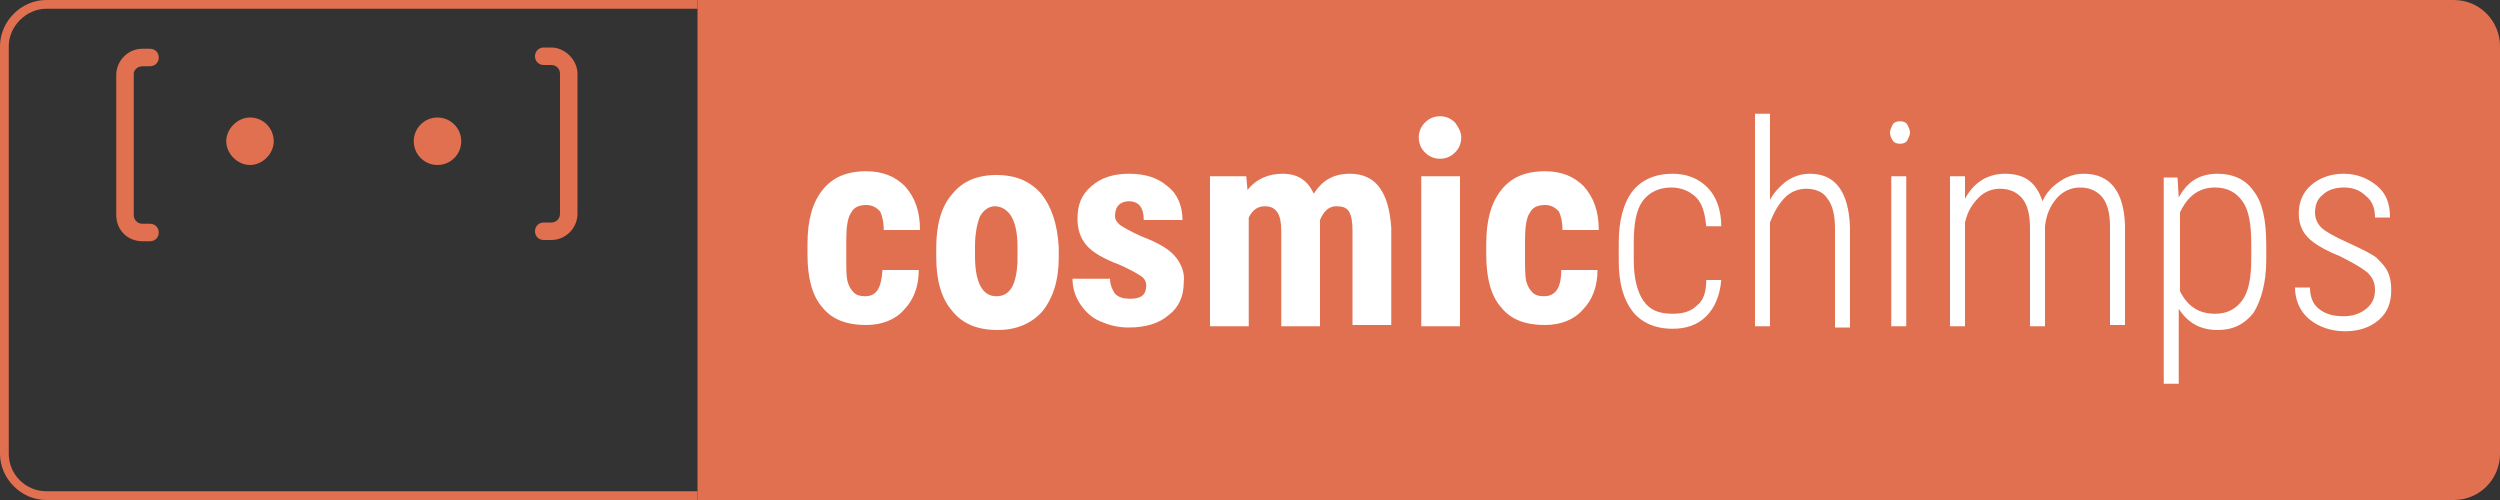 <?xml version="1.0" encoding="utf-8"?>
<!-- Generator: Adobe Illustrator 25.2.3, SVG Export Plug-In . SVG Version: 6.00 Build 0)  -->
<svg version="1.1" id="Capa_1" xmlns="http://www.w3.org/2000/svg" xmlns:xlink="http://www.w3.org/1999/xlink" x="0px" y="0px"
	 viewBox="0 0 200 40" style="enable-background:new 0 0 200 40;" xml:space="preserve">
<rect x="0" y="0" width="200" height="40" fill="#333333" stroke="none"/>
<style type="text/css">
	.st0{fill:#E17050;}
	.st1{fill:#FFFFFF;}
</style>
<g>
	<path class="st0" d="M200,3.7v32.6c0,2-1.6,3.7-3.7,3.7H55.8V0h140.5C198.4,0,200,1.7,200,3.7z"/>
	<g>
		<path class="st1" d="M69.2,23.7c-0.4,0-0.7-0.1-0.9-0.3c-0.2-0.2-0.4-0.5-0.5-0.9c-0.1-0.4-0.1-1.1-0.1-2v-1.2
			c0-1.1,0.1-1.9,0.4-2.3c0.2-0.4,0.6-0.6,1.2-0.6c0.5,0,0.8,0.2,1.1,0.5c0.2,0.4,0.3,0.9,0.3,1.5h2.9c0-1.5-0.4-2.6-1.2-3.5
			c-0.8-0.8-1.8-1.2-3.1-1.2c-1.6,0-2.7,0.5-3.5,1.5c-0.8,1-1.2,2.4-1.2,4.3v0.9c0,1.9,0.4,3.3,1.2,4.2c0.8,1,2,1.4,3.5,1.4
			c1.2,0,2.3-0.4,3-1.2c0.8-0.8,1.2-1.9,1.2-3.2h-2.9C70.5,23.1,70.1,23.7,69.2,23.7z"/>
		<path class="st1" d="M83.3,15.5c-0.9-1-2-1.5-3.6-1.5c-1.5,0-2.7,0.5-3.5,1.5c-0.9,1-1.3,2.5-1.3,4.3v0.8c0,1.8,0.4,3.3,1.3,4.3
			c0.8,1,2,1.5,3.6,1.5c1.5,0,2.7-0.5,3.6-1.5c0.8-1,1.3-2.4,1.3-4.3v-0.8C84.6,17.9,84.1,16.5,83.3,15.5z M81.4,21
			c-0.1,1.8-0.6,2.7-1.7,2.7c-1.1,0-1.7-1.1-1.7-3.2v-0.8c0-1.1,0.2-1.9,0.4-2.4c0.3-0.5,0.7-0.8,1.2-0.8c0.5,0,1,0.3,1.3,0.8
			c0.3,0.5,0.5,1.3,0.5,2.4L81.4,21z"/>
		<path class="st1" d="M94,20.5c-0.5-0.6-1.4-1.1-2.7-1.6c-0.9-0.4-1.4-0.7-1.7-0.9c-0.2-0.2-0.4-0.4-0.4-0.7c0-0.4,0.1-0.7,0.3-0.9
			c0.2-0.2,0.5-0.3,0.8-0.3c0.8,0,1.2,0.5,1.2,1.5h3.1c0-1.1-0.4-2.1-1.2-2.7c-0.8-0.7-1.8-1-3.1-1c-1.2,0-2.2,0.3-3,1
			c-0.8,0.7-1.1,1.5-1.1,2.6c0,0.8,0.2,1.5,0.7,2.1c0.5,0.6,1.4,1.1,2.7,1.6c0.9,0.4,1.4,0.7,1.7,0.9c0.3,0.2,0.4,0.5,0.4,0.7
			c0,0.8-0.4,1.1-1.3,1.1c-0.5,0-0.9-0.1-1.2-0.4c-0.2-0.3-0.4-0.7-0.4-1.2h-3c0,0.7,0.2,1.4,0.6,2c0.4,0.6,0.9,1.1,1.6,1.4
			c0.7,0.3,1.4,0.5,2.3,0.5c1.3,0,2.4-0.3,3.2-1c0.8-0.6,1.2-1.5,1.2-2.6C94.8,21.8,94.5,21.1,94,20.5z"/>
		<path class="st1" d="M108,13.9c-1.3,0-2.2,0.5-2.9,1.6c-0.5-1.1-1.3-1.6-2.5-1.6c-1.1,0-2.1,0.4-2.8,1.3l-0.1-1.1h-2.9v12h3.1
			v-8.7c0.3-0.6,0.7-0.9,1.3-0.9c0.5,0,0.8,0.2,1,0.5c0.2,0.3,0.3,0.8,0.3,1.5v7.6h3.1V18l0-0.4c0.3-0.7,0.7-1.1,1.3-1.1
			c0.5,0,0.8,0.1,1,0.4c0.2,0.3,0.3,0.8,0.3,1.5v7.6h3.1v-7.8C111.1,15.4,110.1,13.9,108,13.9z"/>
		<path class="st1" d="M113.7,14.1v12h3.1v-12H113.7z M116.4,9.8c-0.3-0.3-0.7-0.5-1.2-0.5c-0.5,0-0.9,0.2-1.2,0.5
			c-0.3,0.3-0.5,0.7-0.5,1.2c0,0.5,0.2,0.9,0.5,1.2c0.3,0.3,0.7,0.5,1.2,0.5c0.5,0,0.9-0.2,1.2-0.5c0.3-0.3,0.5-0.7,0.5-1.2
			C116.9,10.6,116.7,10.2,116.4,9.8z"/>
		<path class="st1" d="M123.5,23.7c-0.4,0-0.7-0.1-0.9-0.3c-0.2-0.2-0.4-0.5-0.5-0.9c-0.1-0.4-0.1-1.1-0.1-2v-1.2
			c0-1.1,0.1-1.9,0.4-2.3c0.2-0.4,0.6-0.6,1.2-0.6c0.5,0,0.8,0.2,1.1,0.5c0.2,0.4,0.3,0.9,0.3,1.5h2.9c0-1.5-0.4-2.6-1.2-3.5
			c-0.8-0.8-1.8-1.2-3.1-1.2c-1.6,0-2.7,0.5-3.5,1.5c-0.8,1-1.2,2.4-1.2,4.3v0.9c0,1.9,0.4,3.3,1.2,4.2c0.8,1,2,1.4,3.5,1.4
			c1.2,0,2.3-0.4,3-1.2c0.8-0.8,1.2-1.9,1.2-3.2h-2.9C124.9,23.1,124.4,23.7,123.5,23.7z"/>
		<path class="st1" d="M135.8,24.4c-0.5,0.5-1.1,0.7-2,0.7c-1.1,0-1.8-0.3-2.3-1c-0.5-0.7-0.8-1.8-0.8-3.3v-1.4
			c0-1.5,0.2-2.6,0.7-3.3c0.5-0.7,1.3-1.1,2.3-1.1c0.8,0,1.5,0.3,2,0.8c0.5,0.5,0.7,1.3,0.8,2.3h1.2c0-1.3-0.4-2.4-1.1-3.1
			c-0.7-0.7-1.6-1.1-2.8-1.1c-1.4,0-2.5,0.5-3.2,1.4c-0.7,0.9-1.1,2.3-1.1,4.1v1.5c0,1.8,0.4,3.1,1.1,4c0.7,0.9,1.8,1.4,3.2,1.4
			c1.1,0,2-0.3,2.7-1c0.7-0.7,1.1-1.7,1.2-2.9h-1.2C136.5,23.3,136.3,24,135.8,24.4z"/>
		<path class="st1" d="M144.8,13.9c-0.7,0-1.3,0.2-1.9,0.6c-0.5,0.4-1,0.9-1.3,1.5V9.1h-1.2v17h1.2v-8.3c0.3-0.8,0.7-1.5,1.2-2
			c0.5-0.5,1.1-0.7,1.7-0.7c0.8,0,1.4,0.3,1.7,0.8c0.4,0.5,0.6,1.3,0.6,2.4v7.9h1.2v-8C147.9,15.3,146.8,13.9,144.8,13.9z"/>
		<path class="st1" d="M151.3,14.1v12h1.2v-12H151.3z M152.6,10c-0.1-0.2-0.3-0.3-0.6-0.3c-0.3,0-0.5,0.1-0.6,0.3
			c-0.1,0.2-0.2,0.4-0.2,0.6s0.1,0.5,0.2,0.6c0.1,0.2,0.3,0.3,0.6,0.3c0.3,0,0.5-0.1,0.6-0.3c0.1-0.2,0.2-0.4,0.2-0.6
			S152.7,10.2,152.6,10z"/>
		<path class="st1" d="M166.7,13.9c-0.7,0-1.3,0.2-1.9,0.6c-0.6,0.4-1.1,0.9-1.4,1.6c-0.5-1.5-1.4-2.2-3-2.2c-1.4,0-2.5,0.7-3.2,2
			l0-1.8h-1.2v12h1.2v-8.3c0.2-0.9,0.6-1.5,1.1-2c0.5-0.5,1.1-0.7,1.7-0.7c0.8,0,1.4,0.3,1.8,0.8c0.4,0.5,0.6,1.3,0.6,2.3v7.9h1.2
			v-8c0.1-0.9,0.4-1.6,0.9-2.2c0.5-0.6,1.2-0.9,1.9-0.9c0.8,0,1.4,0.3,1.8,0.8c0.4,0.5,0.6,1.3,0.6,2.3v7.9h1.2v-8
			C169.9,15.3,168.8,13.9,166.7,13.9z"/>
		<path class="st1" d="M180.3,15.3c-0.6-0.9-1.6-1.4-2.9-1.4c-1.4,0-2.4,0.6-3.1,1.9l-0.1-1.6h-1.1v16.5h1.2v-6
			c0.7,1.1,1.7,1.7,3.1,1.7c1.3,0,2.2-0.5,2.9-1.4c0.6-1,1-2.4,1-4.2v-1.2C181.3,17.6,181,16.2,180.3,15.3z M180.1,20.7
			c0,1.5-0.2,2.6-0.7,3.3s-1.2,1.1-2.2,1.1c-1.3,0-2.2-0.6-2.8-1.8v-6.3c0.6-1.3,1.5-2,2.8-2c1,0,1.7,0.4,2.2,1.1
			c0.5,0.7,0.7,1.8,0.7,3.4V20.7z"/>
		<path class="st1" d="M191,21.7c-0.2-0.4-0.5-0.7-0.9-1.1c-0.4-0.3-1.2-0.7-2.3-1.2c-1.1-0.5-1.8-0.9-2.1-1.2
			c-0.3-0.3-0.5-0.7-0.5-1.2c0-0.6,0.2-1.1,0.6-1.4c0.4-0.4,1-0.6,1.7-0.6c0.7,0,1.3,0.2,1.8,0.7c0.5,0.4,0.7,1,0.7,1.7h1.2
			c0-1.1-0.3-1.9-1-2.5c-0.7-0.6-1.6-1-2.7-1c-1,0-1.9,0.3-2.6,0.9c-0.7,0.6-1,1.4-1,2.3c0,0.5,0.1,0.9,0.3,1.3
			c0.2,0.4,0.5,0.7,0.9,1c0.4,0.3,1.1,0.7,2.1,1.1c1,0.5,1.7,0.9,2.2,1.3c0.4,0.4,0.6,0.8,0.6,1.4c0,0.6-0.2,1.1-0.7,1.5
			c-0.5,0.4-1.1,0.6-1.8,0.6c-0.9,0-1.5-0.2-2-0.6c-0.5-0.4-0.7-1-0.7-1.7h-1.2c0,1,0.4,1.9,1.1,2.5c0.7,0.6,1.7,1,2.9,1
			c1.1,0,2-0.3,2.7-0.9c0.7-0.6,1-1.4,1-2.4C191.3,22.6,191.2,22.1,191,21.7z"/>
	</g>
	<path class="st0" d="M3.7,0.7h52.1V0H3.7C1.7,0,0,1.7,0,3.7v32.6c0,2,1.7,3.7,3.7,3.7h52.1v-0.7H3.7c-1.6,0-3-1.3-3-3V3.7
		C0.7,2.1,2.1,0.7,3.7,0.7z"/>
	<g>
		<ellipse class="st0" cx="35" cy="11.3" rx="1.9" ry="1.9"/>
		<path class="st0" d="M20,9.4c-1,0-1.9,0.9-1.9,1.9s0.9,1.9,1.9,1.9c1,0,1.9-0.9,1.9-1.9S21.1,9.4,20,9.4z"/>
		<path class="st0" d="M11.4,5.3H12c0.4,0,0.7-0.3,0.7-0.7c0-0.4-0.3-0.7-0.7-0.7h-0.6c-1.2,0-2.1,1-2.1,2.1v11.2
			c0,1.2,0.9,2.1,2.1,2.1H12c0.4,0,0.7-0.3,0.7-0.7c0-0.4-0.3-0.7-0.7-0.7h-0.6c-0.4,0-0.7-0.3-0.7-0.7V5.9
			C10.7,5.6,11,5.3,11.4,5.3z"/>
		<path class="st0" d="M44.1,3.8h-0.6c-0.4,0-0.7,0.3-0.7,0.7c0,0.4,0.3,0.7,0.7,0.7h0.6c0.4,0,0.7,0.3,0.7,0.7v11.2
			c0,0.4-0.3,0.7-0.7,0.7h-0.6c-0.4,0-0.7,0.3-0.7,0.7c0,0.4,0.3,0.7,0.7,0.7h0.6c1.2,0,2.1-1,2.1-2.1V5.9
			C46.2,4.8,45.2,3.8,44.1,3.8z"/>
	</g>
</g>
</svg>
